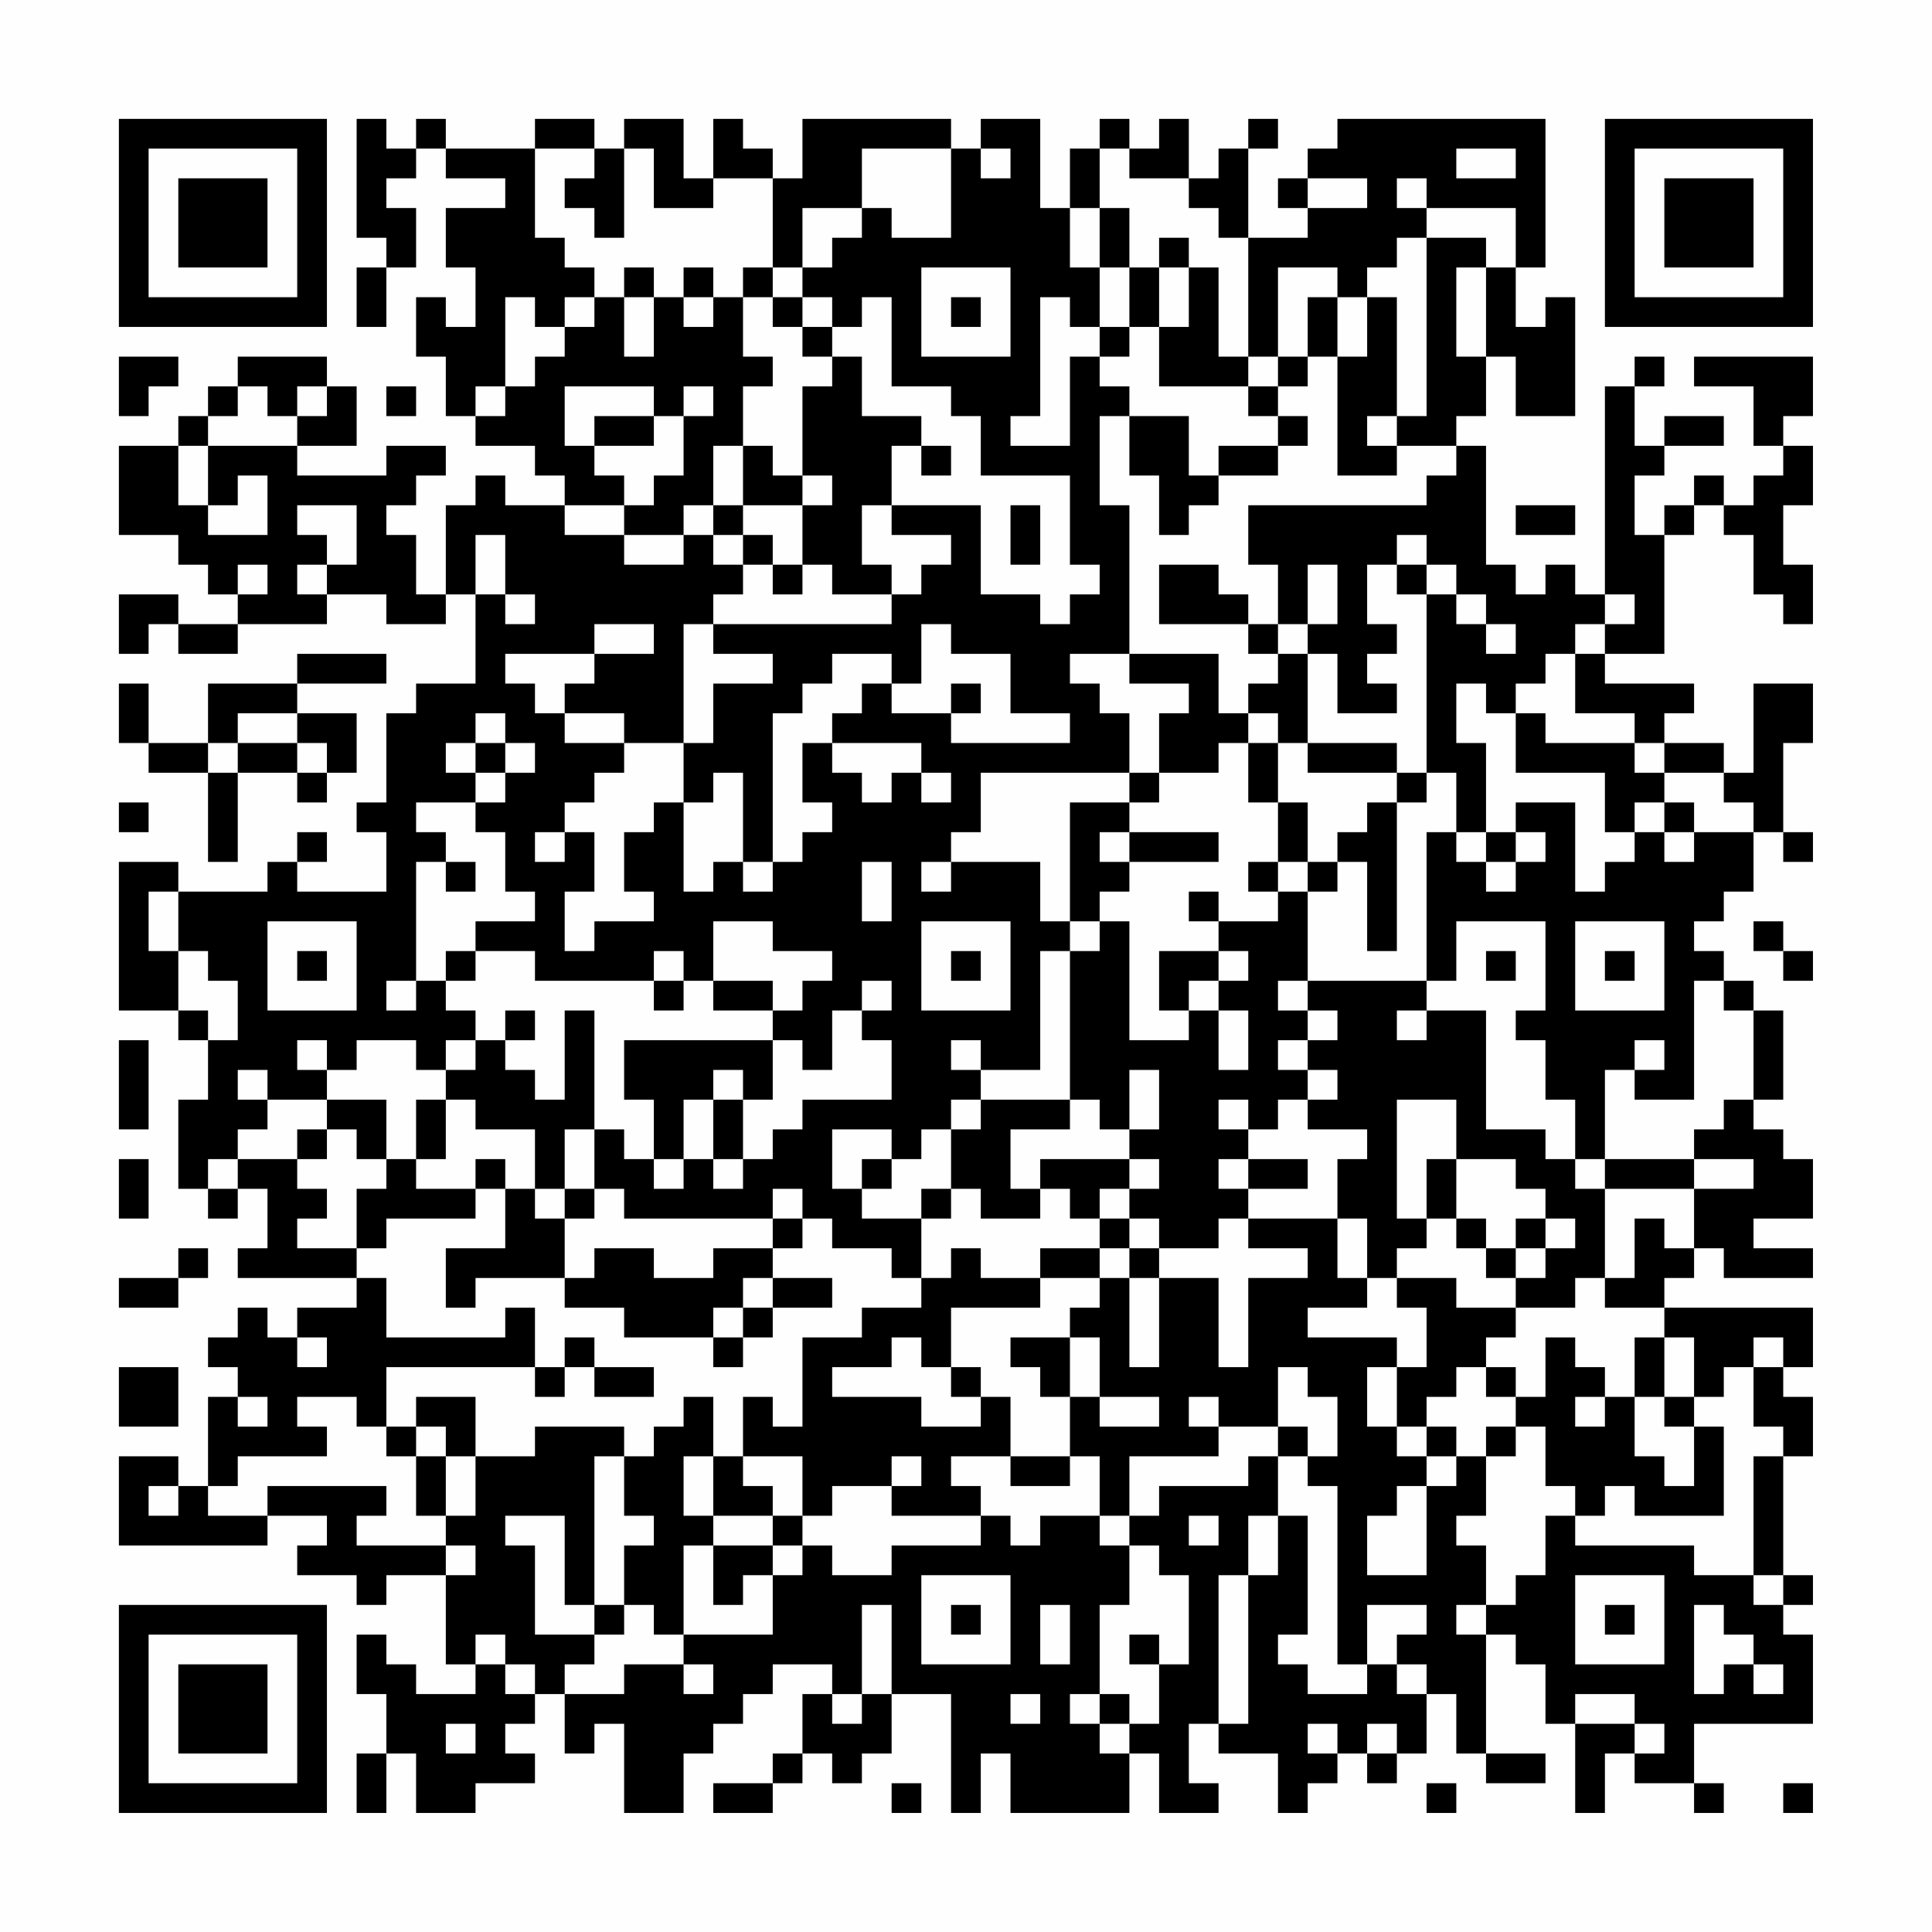 <?xml version="1.0" encoding="UTF-8"?>
<svg xmlns="http://www.w3.org/2000/svg" version="1.1" width="300" height="300" viewBox="0 0 300 300"><rect x="0" y="0" width="300" height="300" fill="#fefefe"/><g transform="scale(4.615)"><g transform="translate(4,4)"><path fill-rule="evenodd" d="M8 0L8 4L9 4L9 5L8 5L8 7L9 7L9 5L10 5L10 3L9 3L9 2L10 2L10 1L11 1L11 2L13 2L13 3L11 3L11 5L12 5L12 7L11 7L11 6L10 6L10 8L11 8L11 10L12 10L12 11L14 11L14 12L15 12L15 13L13 13L13 12L12 12L12 13L11 13L11 16L10 16L10 14L9 14L9 13L10 13L10 12L11 12L11 11L9 11L9 12L6 12L6 11L8 11L8 9L7 9L7 8L4 8L4 9L3 9L3 10L2 10L2 11L0 11L0 14L2 14L2 15L3 15L3 16L4 16L4 17L2 17L2 16L0 16L0 18L1 18L1 17L2 17L2 18L4 18L4 17L7 17L7 16L9 16L9 17L11 17L11 16L12 16L12 19L10 19L10 20L9 20L9 23L8 23L8 24L9 24L9 26L6 26L6 25L7 25L7 24L6 24L6 25L5 25L5 26L2 26L2 25L0 25L0 30L2 30L2 31L3 31L3 33L2 33L2 36L3 36L3 37L4 37L4 36L5 36L5 38L4 38L4 39L8 39L8 40L6 40L6 41L5 41L5 40L4 40L4 41L3 41L3 42L4 42L4 43L3 43L3 46L2 46L2 45L0 45L0 48L5 48L5 47L7 47L7 48L6 48L6 49L8 49L8 50L9 50L9 49L11 49L11 52L12 52L12 53L10 53L10 52L9 52L9 51L8 51L8 53L9 53L9 55L8 55L8 57L9 57L9 55L10 55L10 57L12 57L12 56L14 56L14 55L13 55L13 54L14 54L14 53L15 53L15 55L16 55L16 54L17 54L17 57L19 57L19 55L20 55L20 54L21 54L21 53L22 53L22 52L24 52L24 53L23 53L23 55L22 55L22 56L20 56L20 57L22 57L22 56L23 56L23 55L24 55L24 56L25 56L25 55L26 55L26 53L28 53L28 57L29 57L29 55L30 55L30 57L34 57L34 55L35 55L35 57L37 57L37 56L36 56L36 54L37 54L37 55L39 55L39 57L40 57L40 56L41 56L41 55L42 55L42 56L43 56L43 55L44 55L44 53L45 53L45 55L46 55L46 56L48 56L48 55L46 55L46 51L47 51L47 52L48 52L48 54L49 54L49 57L50 57L50 55L51 55L51 56L53 56L53 57L54 57L54 56L53 56L53 54L57 54L57 51L56 51L56 50L57 50L57 49L56 49L56 45L57 45L57 43L56 43L56 42L57 42L57 40L52 40L52 39L53 39L53 38L54 38L54 39L57 39L57 38L55 38L55 37L57 37L57 35L56 35L56 34L55 34L55 33L56 33L56 30L55 30L55 29L54 29L54 28L53 28L53 27L54 27L54 26L55 26L55 24L56 24L56 25L57 25L57 24L56 24L56 21L57 21L57 19L55 19L55 22L54 22L54 21L52 21L52 20L53 20L53 19L50 19L50 18L52 18L52 14L53 14L53 13L54 13L54 14L55 14L55 16L56 16L56 17L57 17L57 15L56 15L56 13L57 13L57 11L56 11L56 10L57 10L57 8L53 8L53 9L55 9L55 11L56 11L56 12L55 12L55 13L54 13L54 12L53 12L53 13L52 13L52 14L51 14L51 12L52 12L52 11L54 11L54 10L52 10L52 11L51 11L51 9L52 9L52 8L51 8L51 9L50 9L50 16L49 16L49 15L48 15L48 16L47 16L47 15L46 15L46 11L45 11L45 10L46 10L46 8L47 8L47 10L49 10L49 6L48 6L48 7L47 7L47 5L48 5L48 0L41 0L41 1L40 1L40 2L39 2L39 3L40 3L40 4L38 4L38 1L39 1L39 0L38 0L38 1L37 1L37 2L36 2L36 0L35 0L35 1L34 1L34 0L33 0L33 1L32 1L32 3L31 3L31 0L29 0L29 1L28 1L28 0L23 0L23 2L22 2L22 1L21 1L21 0L20 0L20 2L19 2L19 0L17 0L17 1L16 1L16 0L14 0L14 1L11 1L11 0L10 0L10 1L9 1L9 0ZM14 1L14 4L15 4L15 5L16 5L16 6L15 6L15 7L14 7L14 6L13 6L13 9L12 9L12 10L13 10L13 9L14 9L14 8L15 8L15 7L16 7L16 6L17 6L17 8L18 8L18 6L19 6L19 7L20 7L20 6L21 6L21 8L22 8L22 9L21 9L21 11L20 11L20 13L19 13L19 14L17 14L17 13L18 13L18 12L19 12L19 10L20 10L20 9L19 9L19 10L18 10L18 9L15 9L15 11L16 11L16 12L17 12L17 13L15 13L15 14L17 14L17 15L19 15L19 14L20 14L20 15L21 15L21 16L20 16L20 17L19 17L19 21L17 21L17 20L15 20L15 19L16 19L16 18L18 18L18 17L16 17L16 18L13 18L13 19L14 19L14 20L15 20L15 21L17 21L17 22L16 22L16 23L15 23L15 24L14 24L14 25L15 25L15 24L16 24L16 26L15 26L15 28L16 28L16 27L18 27L18 26L17 26L17 24L18 24L18 23L19 23L19 26L20 26L20 25L21 25L21 26L22 26L22 25L23 25L23 24L24 24L24 23L23 23L23 21L24 21L24 22L25 22L25 23L26 23L26 22L27 22L27 23L28 23L28 22L27 22L27 21L24 21L24 20L25 20L25 19L26 19L26 20L28 20L28 21L32 21L32 20L30 20L30 18L28 18L28 17L27 17L27 19L26 19L26 18L24 18L24 19L23 19L23 20L22 20L22 25L21 25L21 22L20 22L20 23L19 23L19 21L20 21L20 19L22 19L22 18L20 18L20 17L26 17L26 16L27 16L27 15L28 15L28 14L26 14L26 13L29 13L29 16L31 16L31 17L32 17L32 16L33 16L33 15L32 15L32 12L29 12L29 10L28 10L28 9L26 9L26 6L25 6L25 7L24 7L24 6L23 6L23 5L24 5L24 4L25 4L25 3L26 3L26 4L28 4L28 1L25 1L25 3L23 3L23 5L22 5L22 2L20 2L20 3L18 3L18 1L17 1L17 4L16 4L16 3L15 3L15 2L16 2L16 1ZM29 1L29 2L30 2L30 1ZM33 1L33 3L32 3L32 5L33 5L33 7L32 7L32 6L31 6L31 10L30 10L30 11L32 11L32 8L33 8L33 9L34 9L34 10L33 10L33 13L34 13L34 18L32 18L32 19L33 19L33 20L34 20L34 22L29 22L29 24L28 24L28 25L27 25L27 26L28 26L28 25L31 25L31 27L32 27L32 28L31 28L31 32L29 32L29 31L28 31L28 32L29 32L29 33L28 33L28 34L27 34L27 35L26 35L26 34L24 34L24 36L25 36L25 37L27 37L27 39L26 39L26 38L24 38L24 37L23 37L23 36L22 36L22 37L17 37L17 36L16 36L16 34L17 34L17 35L18 35L18 36L19 36L19 35L20 35L20 36L21 36L21 35L22 35L22 34L23 34L23 33L26 33L26 31L25 31L25 30L26 30L26 29L25 29L25 30L24 30L24 32L23 32L23 31L22 31L22 30L23 30L23 29L24 29L24 28L22 28L22 27L20 27L20 29L19 29L19 28L18 28L18 29L14 29L14 28L12 28L12 27L14 27L14 26L13 26L13 24L12 24L12 23L13 23L13 22L14 22L14 21L13 21L13 20L12 20L12 21L11 21L11 22L12 22L12 23L10 23L10 24L11 24L11 25L10 25L10 29L9 29L9 30L10 30L10 29L11 29L11 30L12 30L12 31L11 31L11 32L10 32L10 31L8 31L8 32L7 32L7 31L6 31L6 32L7 32L7 33L5 33L5 32L4 32L4 33L5 33L5 34L4 34L4 35L3 35L3 36L4 36L4 35L6 35L6 36L7 36L7 37L6 37L6 38L8 38L8 39L9 39L9 41L13 41L13 40L14 40L14 42L9 42L9 44L8 44L8 43L6 43L6 44L7 44L7 45L4 45L4 46L3 46L3 47L5 47L5 46L9 46L9 47L8 47L8 48L11 48L11 49L12 49L12 48L11 48L11 47L12 47L12 45L14 45L14 44L17 44L17 45L16 45L16 50L15 50L15 47L13 47L13 48L14 48L14 51L16 51L16 52L15 52L15 53L17 53L17 52L19 52L19 53L20 53L20 52L19 52L19 51L22 51L22 49L23 49L23 48L24 48L24 49L26 49L26 48L29 48L29 47L30 47L30 48L31 48L31 47L33 47L33 48L34 48L34 50L33 50L33 53L32 53L32 54L33 54L33 55L34 55L34 54L35 54L35 52L36 52L36 49L35 49L35 48L34 48L34 47L35 47L35 46L38 46L38 45L39 45L39 47L38 47L38 49L37 49L37 54L38 54L38 49L39 49L39 47L40 47L40 51L39 51L39 52L40 52L40 53L42 53L42 52L43 52L43 53L44 53L44 52L43 52L43 51L44 51L44 50L42 50L42 52L41 52L41 46L40 46L40 45L41 45L41 43L40 43L40 42L39 42L39 44L37 44L37 43L36 43L36 44L37 44L37 45L34 45L34 47L33 47L33 45L32 45L32 43L33 43L33 44L35 44L35 43L33 43L33 41L32 41L32 40L33 40L33 39L34 39L34 42L35 42L35 39L37 39L37 42L38 42L38 39L40 39L40 38L38 38L38 37L41 37L41 39L42 39L42 40L40 40L40 41L43 41L43 42L42 42L42 44L43 44L43 45L44 45L44 46L43 46L43 47L42 47L42 49L44 49L44 46L45 46L45 45L46 45L46 47L45 47L45 48L46 48L46 50L45 50L45 51L46 51L46 50L47 50L47 49L48 49L48 47L49 47L49 48L53 48L53 49L55 49L55 50L56 50L56 49L55 49L55 45L56 45L56 44L55 44L55 42L56 42L56 41L55 41L55 42L54 42L54 43L53 43L53 41L52 41L52 40L50 40L50 39L51 39L51 37L52 37L52 38L53 38L53 36L55 36L55 35L53 35L53 34L54 34L54 33L55 33L55 30L54 30L54 29L53 29L53 33L51 33L51 32L52 32L52 31L51 31L51 32L50 32L50 35L49 35L49 33L48 33L48 31L47 31L47 30L48 30L48 27L45 27L45 29L44 29L44 24L45 24L45 25L46 25L46 26L47 26L47 25L48 25L48 24L47 24L47 23L49 23L49 26L50 26L50 25L51 25L51 24L52 24L52 25L53 25L53 24L55 24L55 23L54 23L54 22L52 22L52 21L51 21L51 20L49 20L49 18L50 18L50 17L51 17L51 16L50 16L50 17L49 17L49 18L48 18L48 19L47 19L47 20L46 20L46 19L45 19L45 21L46 21L46 24L45 24L45 22L44 22L44 16L45 16L45 17L46 17L46 18L47 18L47 17L46 17L46 16L45 16L45 15L44 15L44 14L43 14L43 15L42 15L42 17L43 17L43 18L42 18L42 19L43 19L43 20L41 20L41 18L40 18L40 17L41 17L41 15L40 15L40 17L39 17L39 15L38 15L38 13L44 13L44 12L45 12L45 11L43 11L43 10L44 10L44 4L46 4L46 5L45 5L45 8L46 8L46 5L47 5L47 3L44 3L44 2L43 2L43 3L44 3L44 4L43 4L43 5L42 5L42 6L41 6L41 5L39 5L39 8L38 8L38 4L37 4L37 3L36 3L36 2L34 2L34 1ZM45 1L45 2L47 2L47 1ZM40 2L40 3L42 3L42 2ZM33 3L33 5L34 5L34 7L33 7L33 8L34 8L34 7L35 7L35 9L38 9L38 10L39 10L39 11L37 11L37 12L36 12L36 10L34 10L34 12L35 12L35 14L36 14L36 13L37 13L37 12L39 12L39 11L40 11L40 10L39 10L39 9L40 9L40 8L41 8L41 12L43 12L43 11L42 11L42 10L43 10L43 6L42 6L42 8L41 8L41 6L40 6L40 8L39 8L39 9L38 9L38 8L37 8L37 5L36 5L36 4L35 4L35 5L34 5L34 3ZM17 5L17 6L18 6L18 5ZM19 5L19 6L20 6L20 5ZM21 5L21 6L22 6L22 7L23 7L23 8L24 8L24 9L23 9L23 12L22 12L22 11L21 11L21 13L20 13L20 14L21 14L21 15L22 15L22 16L23 16L23 15L24 15L24 16L26 16L26 15L25 15L25 13L26 13L26 11L27 11L27 12L28 12L28 11L27 11L27 10L25 10L25 8L24 8L24 7L23 7L23 6L22 6L22 5ZM27 5L27 8L30 8L30 5ZM35 5L35 7L36 7L36 5ZM28 6L28 7L29 7L29 6ZM0 8L0 10L1 10L1 9L2 9L2 8ZM4 9L4 10L3 10L3 11L2 11L2 13L3 13L3 14L5 14L5 12L4 12L4 13L3 13L3 11L6 11L6 10L7 10L7 9L6 9L6 10L5 10L5 9ZM9 9L9 10L10 10L10 9ZM16 10L16 11L18 11L18 10ZM23 12L23 13L21 13L21 14L22 14L22 15L23 15L23 13L24 13L24 12ZM6 13L6 14L7 14L7 15L6 15L6 16L7 16L7 15L8 15L8 13ZM30 13L30 15L31 15L31 13ZM47 13L47 14L49 14L49 13ZM12 14L12 16L13 16L13 17L14 17L14 16L13 16L13 14ZM4 15L4 16L5 16L5 15ZM35 15L35 17L38 17L38 18L39 18L39 19L38 19L38 20L37 20L37 18L34 18L34 19L36 19L36 20L35 20L35 22L34 22L34 23L32 23L32 27L33 27L33 28L32 28L32 33L29 33L29 34L28 34L28 36L27 36L27 37L28 37L28 36L29 36L29 37L31 37L31 36L32 36L32 37L33 37L33 38L31 38L31 39L29 39L29 38L28 38L28 39L27 39L27 40L25 40L25 41L23 41L23 44L22 44L22 43L21 43L21 45L20 45L20 43L19 43L19 44L18 44L18 45L17 45L17 47L18 47L18 48L17 48L17 50L16 50L16 51L17 51L17 50L18 50L18 51L19 51L19 48L20 48L20 50L21 50L21 49L22 49L22 48L23 48L23 47L24 47L24 46L26 46L26 47L29 47L29 46L28 46L28 45L30 45L30 46L32 46L32 45L30 45L30 43L29 43L29 42L28 42L28 40L31 40L31 39L33 39L33 38L34 38L34 39L35 39L35 38L37 38L37 37L38 37L38 36L40 36L40 35L38 35L38 34L39 34L39 33L40 33L40 34L42 34L42 35L41 35L41 37L42 37L42 39L43 39L43 40L44 40L44 42L43 42L43 44L44 44L44 45L45 45L45 44L44 44L44 43L45 43L45 42L46 42L46 43L47 43L47 44L46 44L46 45L47 45L47 44L48 44L48 46L49 46L49 47L50 47L50 46L51 46L51 47L54 47L54 44L53 44L53 43L52 43L52 41L51 41L51 43L50 43L50 42L49 42L49 41L48 41L48 43L47 43L47 42L46 42L46 41L47 41L47 40L49 40L49 39L50 39L50 36L53 36L53 35L50 35L50 36L49 36L49 35L48 35L48 34L46 34L46 30L44 30L44 29L40 29L40 26L41 26L41 25L42 25L42 28L43 28L43 23L44 23L44 22L43 22L43 21L40 21L40 18L39 18L39 17L38 17L38 16L37 16L37 15ZM43 15L43 16L44 16L44 15ZM6 18L6 19L3 19L3 21L1 21L1 19L0 19L0 21L1 21L1 22L3 22L3 25L4 25L4 22L6 22L6 23L7 23L7 22L8 22L8 20L6 20L6 19L9 19L9 18ZM28 19L28 20L29 20L29 19ZM4 20L4 21L3 21L3 22L4 22L4 21L6 21L6 22L7 22L7 21L6 21L6 20ZM38 20L38 21L37 21L37 22L35 22L35 23L34 23L34 24L33 24L33 25L34 25L34 26L33 26L33 27L34 27L34 31L36 31L36 30L37 30L37 32L38 32L38 30L37 30L37 29L38 29L38 28L37 28L37 27L39 27L39 26L40 26L40 25L41 25L41 24L42 24L42 23L43 23L43 22L40 22L40 21L39 21L39 20ZM47 20L47 22L50 22L50 24L51 24L51 23L52 23L52 24L53 24L53 23L52 23L52 22L51 22L51 21L48 21L48 20ZM12 21L12 22L13 22L13 21ZM38 21L38 23L39 23L39 25L38 25L38 26L39 26L39 25L40 25L40 23L39 23L39 21ZM0 23L0 24L1 24L1 23ZM34 24L34 25L37 25L37 24ZM46 24L46 25L47 25L47 24ZM11 25L11 26L12 26L12 25ZM25 25L25 27L26 27L26 25ZM1 26L1 28L2 28L2 30L3 30L3 31L4 31L4 29L3 29L3 28L2 28L2 26ZM36 26L36 27L37 27L37 26ZM5 27L5 30L8 30L8 27ZM27 27L27 30L30 30L30 27ZM49 27L49 30L52 30L52 27ZM55 27L55 28L56 28L56 29L57 29L57 28L56 28L56 27ZM6 28L6 29L7 29L7 28ZM11 28L11 29L12 29L12 28ZM28 28L28 29L29 29L29 28ZM35 28L35 30L36 30L36 29L37 29L37 28ZM46 28L46 29L47 29L47 28ZM50 28L50 29L51 29L51 28ZM18 29L18 30L19 30L19 29ZM20 29L20 30L22 30L22 29ZM39 29L39 30L40 30L40 31L39 31L39 32L40 32L40 33L41 33L41 32L40 32L40 31L41 31L41 30L40 30L40 29ZM13 30L13 31L12 31L12 32L11 32L11 33L10 33L10 35L9 35L9 33L7 33L7 34L6 34L6 35L7 35L7 34L8 34L8 35L9 35L9 36L8 36L8 38L9 38L9 37L12 37L12 36L13 36L13 38L11 38L11 40L12 40L12 39L15 39L15 40L17 40L17 41L20 41L20 42L21 42L21 41L22 41L22 40L24 40L24 39L22 39L22 38L23 38L23 37L22 37L22 38L20 38L20 39L18 39L18 38L16 38L16 39L15 39L15 37L16 37L16 36L15 36L15 34L16 34L16 30L15 30L15 33L14 33L14 32L13 32L13 31L14 31L14 30ZM43 30L43 31L44 31L44 30ZM0 31L0 34L1 34L1 31ZM17 31L17 33L18 33L18 35L19 35L19 33L20 33L20 35L21 35L21 33L22 33L22 31ZM20 32L20 33L21 33L21 32ZM34 32L34 34L33 34L33 33L32 33L32 34L30 34L30 36L31 36L31 35L34 35L34 36L33 36L33 37L34 37L34 38L35 38L35 37L34 37L34 36L35 36L35 35L34 35L34 34L35 34L35 32ZM11 33L11 35L10 35L10 36L12 36L12 35L13 35L13 36L14 36L14 37L15 37L15 36L14 36L14 34L12 34L12 33ZM37 33L37 34L38 34L38 33ZM43 33L43 37L44 37L44 38L43 38L43 39L45 39L45 40L47 40L47 39L48 39L48 38L49 38L49 37L48 37L48 36L47 36L47 35L45 35L45 33ZM0 35L0 37L1 37L1 35ZM25 35L25 36L26 36L26 35ZM37 35L37 36L38 36L38 35ZM44 35L44 37L45 37L45 38L46 38L46 39L47 39L47 38L48 38L48 37L47 37L47 38L46 38L46 37L45 37L45 35ZM2 38L2 39L0 39L0 40L2 40L2 39L3 39L3 38ZM21 39L21 40L20 40L20 41L21 41L21 40L22 40L22 39ZM6 41L6 42L7 42L7 41ZM15 41L15 42L14 42L14 43L15 43L15 42L16 42L16 43L18 43L18 42L16 42L16 41ZM26 41L26 42L24 42L24 43L27 43L27 44L29 44L29 43L28 43L28 42L27 42L27 41ZM30 41L30 42L31 42L31 43L32 43L32 41ZM0 42L0 44L2 44L2 42ZM4 43L4 44L5 44L5 43ZM10 43L10 44L9 44L9 45L10 45L10 47L11 47L11 45L12 45L12 43ZM49 43L49 44L50 44L50 43ZM51 43L51 45L52 45L52 46L53 46L53 44L52 44L52 43ZM10 44L10 45L11 45L11 44ZM39 44L39 45L40 45L40 44ZM19 45L19 47L20 47L20 48L22 48L22 47L23 47L23 45L21 45L21 46L22 46L22 47L20 47L20 45ZM26 45L26 46L27 46L27 45ZM1 46L1 47L2 47L2 46ZM36 47L36 48L37 48L37 47ZM27 49L27 52L30 52L30 49ZM49 49L49 52L52 52L52 49ZM25 50L25 53L24 53L24 54L25 54L25 53L26 53L26 50ZM28 50L28 51L29 51L29 50ZM31 50L31 52L32 52L32 50ZM50 50L50 51L51 51L51 50ZM53 50L53 53L54 53L54 52L55 52L55 53L56 53L56 52L55 52L55 51L54 51L54 50ZM12 51L12 52L13 52L13 53L14 53L14 52L13 52L13 51ZM34 51L34 52L35 52L35 51ZM30 53L30 54L31 54L31 53ZM33 53L33 54L34 54L34 53ZM49 53L49 54L51 54L51 55L52 55L52 54L51 54L51 53ZM11 54L11 55L12 55L12 54ZM40 54L40 55L41 55L41 54ZM42 54L42 55L43 55L43 54ZM26 56L26 57L27 57L27 56ZM44 56L44 57L45 57L45 56ZM56 56L56 57L57 57L57 56ZM0 0L0 7L7 7L7 0ZM1 1L1 6L6 6L6 1ZM2 2L2 5L5 5L5 2ZM50 0L50 7L57 7L57 0ZM51 1L51 6L56 6L56 1ZM52 2L52 5L55 5L55 2ZM0 50L0 57L7 57L7 50ZM1 51L1 56L6 56L6 51ZM2 52L2 55L5 55L5 52Z" fill="#000000"/></g></g></svg>
